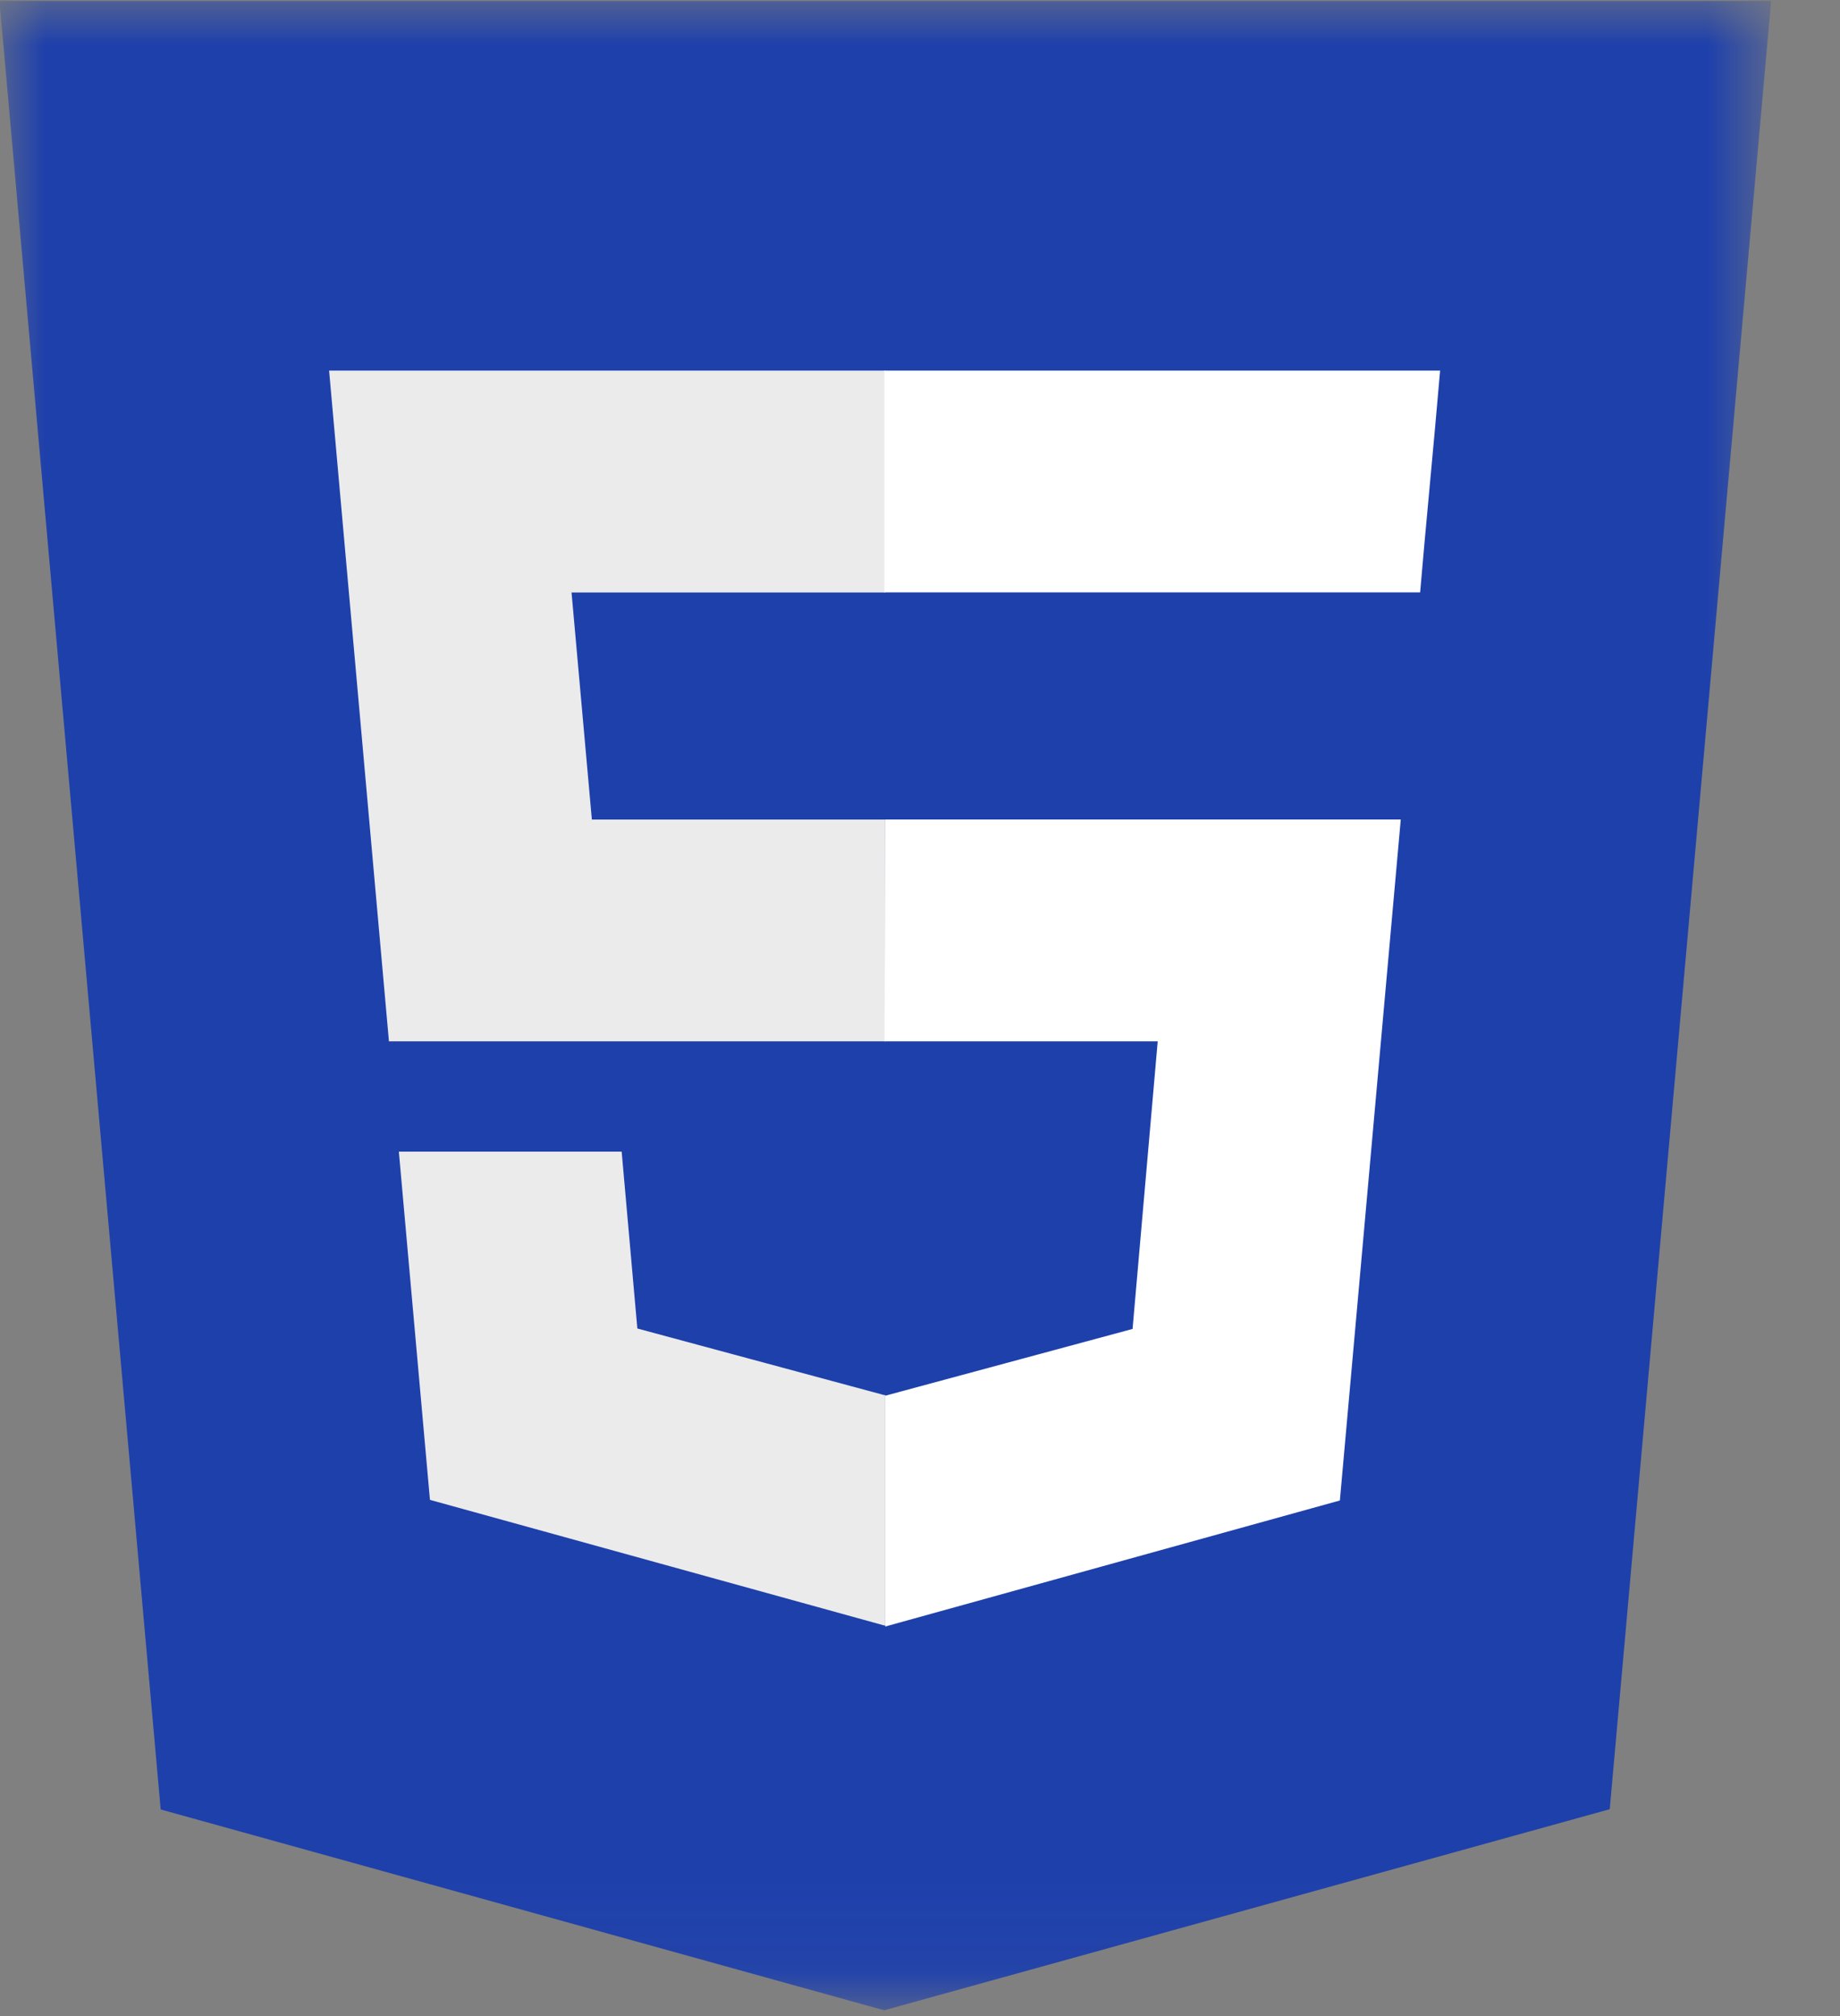<svg width="21" height="23" viewBox="0 0 21 23" fill="none" xmlns="http://www.w3.org/2000/svg">
<rect x="0" y="0" width="21" height="23" fill="#808080" stroke="none"/>
<mask id="mask0_7_22" style="mask-type:luminance" maskUnits="userSpaceOnUse" x="0" y="0" width="21" height="23">
<path d="M0 0H20.208V22.944H0V0Z" fill="white"/>
</mask>
<g mask="url(#mask0_7_22)">
<path d="M1.834 20.643L-0.006 0.011H20.214L18.372 20.64L10.091 22.934L1.834 20.643Z" fill="#1E40AB"/>
</g>
<path d="M10.095 4.228H3.756L4.439 11.88H10.104V9.35H6.755L6.523 6.759H10.104V4.228H10.095ZM10.104 15.914L10.093 15.916L7.274 15.156L7.095 13.138H4.552L4.907 17.111L10.092 18.544L10.104 18.54V15.914Z" fill="#EBEBEB"/>
<path d="M10.095 11.88H13.213L12.926 15.161L10.103 15.923V18.556L15.292 17.118L15.987 9.349H10.104L10.095 11.88ZM16.376 4.907L16.436 4.228H10.094V6.758H16.208L16.258 6.19L16.376 4.907Z" fill="white"/>
</svg>
